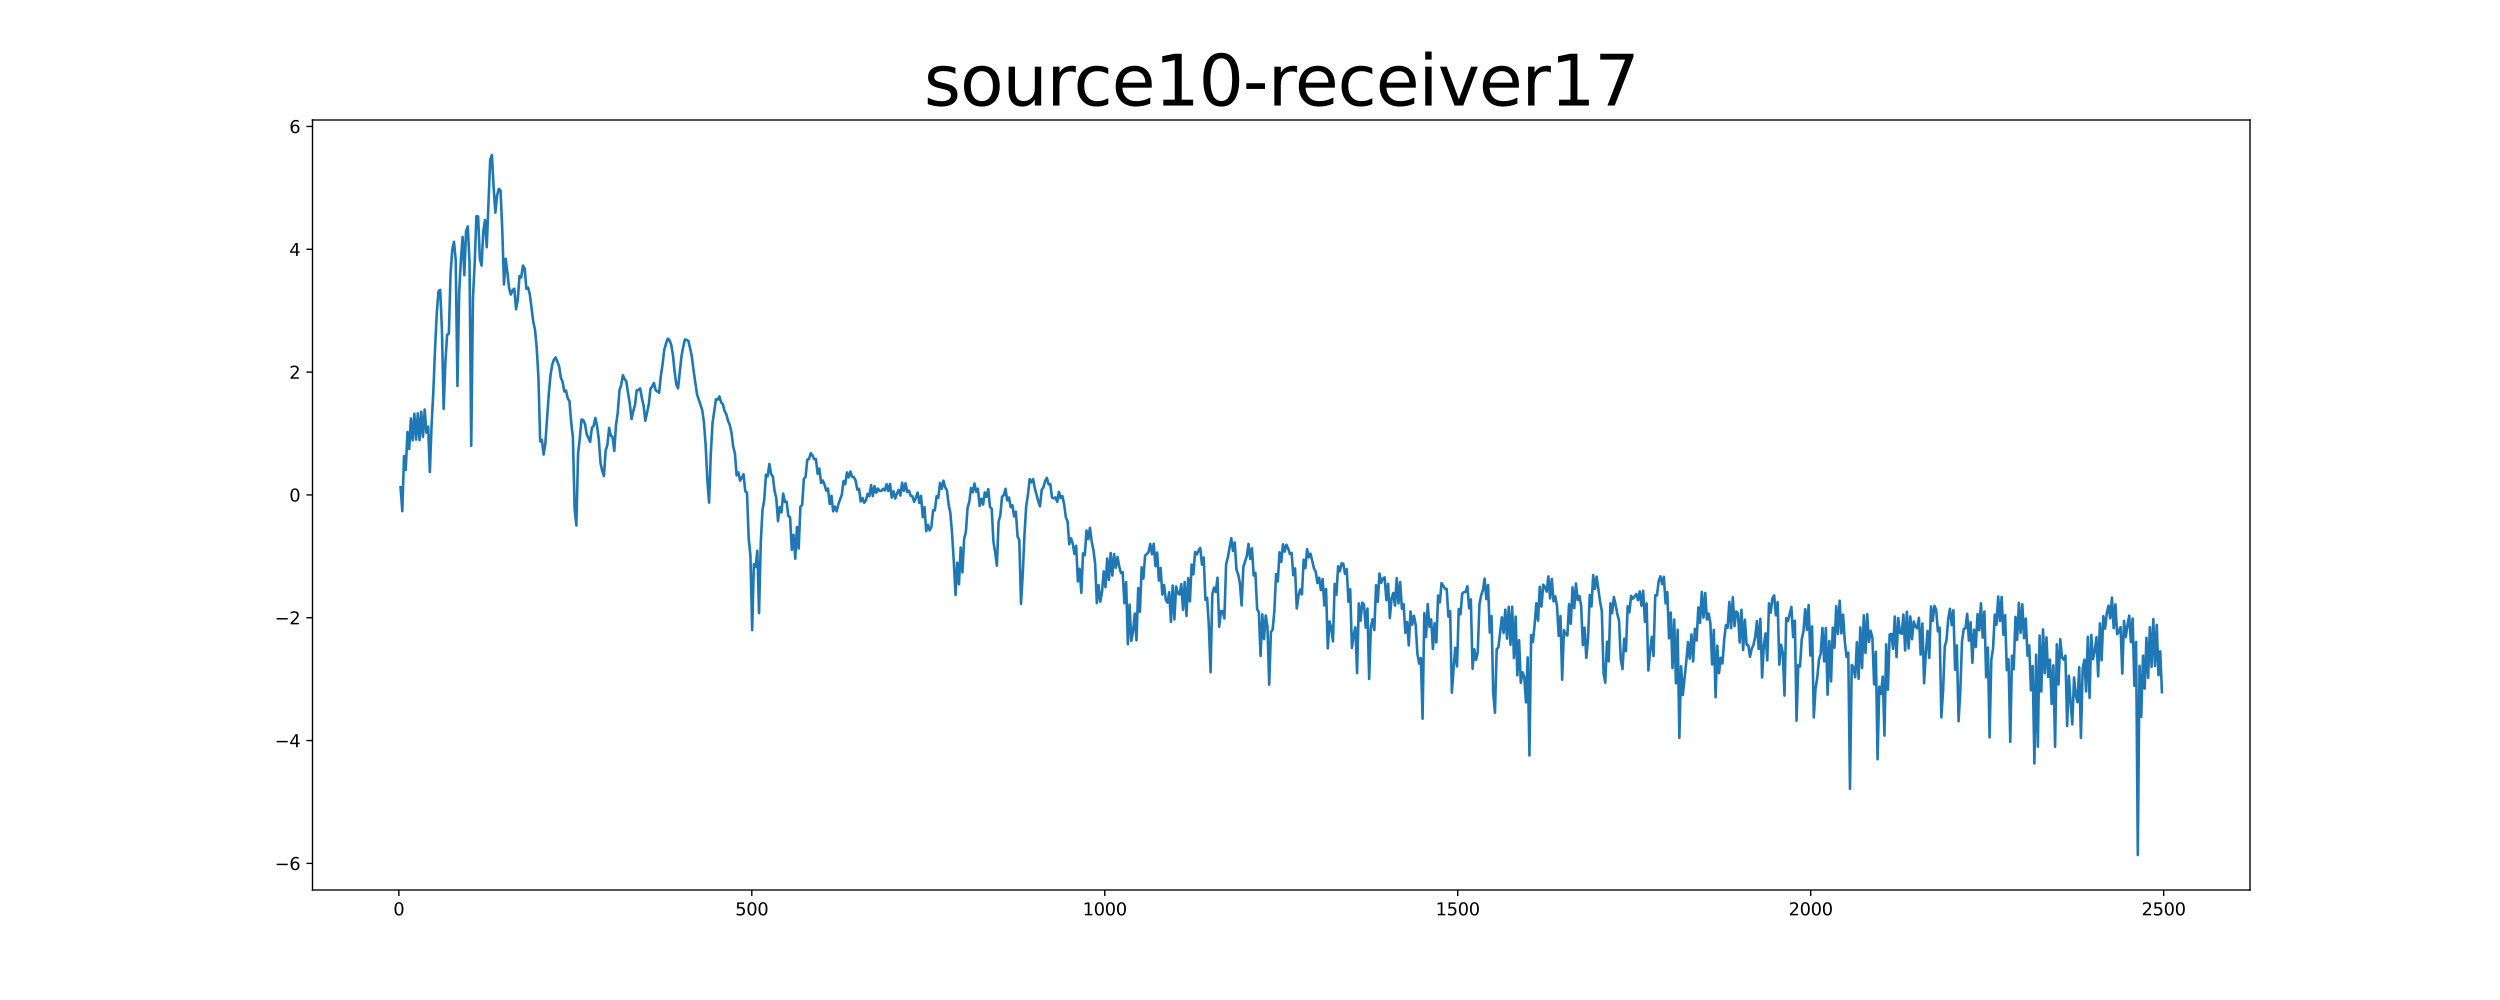 <?xml version="1.0" encoding="utf-8" standalone="no"?>
<!DOCTYPE svg PUBLIC "-//W3C//DTD SVG 1.1//EN"
  "http://www.w3.org/Graphics/SVG/1.1/DTD/svg11.dtd">
<svg xmlns:xlink="http://www.w3.org/1999/xlink" width="1440pt" height="576pt" viewBox="0 0 1440 576" xmlns="http://www.w3.org/2000/svg" version="1.1">
 <defs>
  <style type="text/css">*{stroke-linejoin: round; stroke-linecap: butt}</style>
 </defs>
 <g id="figure_1">
  <g id="patch_1">
   <path d="M 0 576 
L 1440 576 
L 1440 0 
L 0 0 
z
" style="fill: #ffffff"/>
  </g>
  <g id="axes_1">
   <g id="patch_2">
    <path d="M 180 512.64 
L 1296 512.64 
L 1296 69.12 
L 180 69.12 
z
" style="fill: #ffffff"/>
   </g>
   <g id="matplotlib.axis_1">
    <g id="xtick_1">
     <g id="line2d_1">
      <defs>
       <path id="m84b74576da" d="M 0 0 
L 0 3.5 
" style="stroke: #000000; stroke-width: 0.8"/>
      </defs>
      <g>
       <use xlink:href="#m84b74576da" x="229.735" y="512.64" style="stroke: #000000; stroke-width: 0.8"/>
      </g>
     </g>
     <g id="text_1">
      <!-- 0 -->
      <g transform="translate(226.553 527.238) scale(0.1 -0.1)">
       <defs>
        <path id="DejaVuSans-30" d="M 2034 4250 
Q 1547 4250 1301 3770 
Q 1056 3291 1056 2328 
Q 1056 1369 1301 889 
Q 1547 409 2034 409 
Q 2525 409 2770 889 
Q 3016 1369 3016 2328 
Q 3016 3291 2770 3770 
Q 2525 4250 2034 4250 
z
M 2034 4750 
Q 2819 4750 3233 4129 
Q 3647 3509 3647 2328 
Q 3647 1150 3233 529 
Q 2819 -91 2034 -91 
Q 1250 -91 836 529 
Q 422 1150 422 2328 
Q 422 3509 836 4129 
Q 1250 4750 2034 4750 
z
" transform="scale(0.016)"/>
       </defs>
       <use xlink:href="#DejaVuSans-30"/>
      </g>
     </g>
    </g>
    <g id="xtick_2">
     <g id="line2d_2">
      <g>
       <use xlink:href="#m84b74576da" x="433.041" y="512.64" style="stroke: #000000; stroke-width: 0.8"/>
      </g>
     </g>
     <g id="text_2">
      <!-- 500 -->
      <g transform="translate(423.497 527.238) scale(0.1 -0.1)">
       <defs>
        <path id="DejaVuSans-35" d="M 691 4666 
L 3169 4666 
L 3169 4134 
L 1269 4134 
L 1269 2991 
Q 1406 3038 1543 3061 
Q 1681 3084 1819 3084 
Q 2600 3084 3056 2656 
Q 3513 2228 3513 1497 
Q 3513 744 3044 326 
Q 2575 -91 1722 -91 
Q 1428 -91 1123 -41 
Q 819 9 494 109 
L 494 744 
Q 775 591 1075 516 
Q 1375 441 1709 441 
Q 2250 441 2565 725 
Q 2881 1009 2881 1497 
Q 2881 1984 2565 2268 
Q 2250 2553 1709 2553 
Q 1456 2553 1204 2497 
Q 953 2441 691 2322 
L 691 4666 
z
" transform="scale(0.016)"/>
       </defs>
       <use xlink:href="#DejaVuSans-35"/>
       <use xlink:href="#DejaVuSans-30" x="63.623"/>
       <use xlink:href="#DejaVuSans-30" x="127.246"/>
      </g>
     </g>
    </g>
    <g id="xtick_3">
     <g id="line2d_3">
      <g>
       <use xlink:href="#m84b74576da" x="636.347" y="512.64" style="stroke: #000000; stroke-width: 0.8"/>
      </g>
     </g>
     <g id="text_3">
      <!-- 1000 -->
      <g transform="translate(623.622 527.238) scale(0.1 -0.1)">
       <defs>
        <path id="DejaVuSans-31" d="M 794 531 
L 1825 531 
L 1825 4091 
L 703 3866 
L 703 4441 
L 1819 4666 
L 2450 4666 
L 2450 531 
L 3481 531 
L 3481 0 
L 794 0 
L 794 531 
z
" transform="scale(0.016)"/>
       </defs>
       <use xlink:href="#DejaVuSans-31"/>
       <use xlink:href="#DejaVuSans-30" x="63.623"/>
       <use xlink:href="#DejaVuSans-30" x="127.246"/>
       <use xlink:href="#DejaVuSans-30" x="190.869"/>
      </g>
     </g>
    </g>
    <g id="xtick_4">
     <g id="line2d_4">
      <g>
       <use xlink:href="#m84b74576da" x="839.653" y="512.64" style="stroke: #000000; stroke-width: 0.8"/>
      </g>
     </g>
     <g id="text_4">
      <!-- 1500 -->
      <g transform="translate(826.928 527.238) scale(0.1 -0.1)">
       <use xlink:href="#DejaVuSans-31"/>
       <use xlink:href="#DejaVuSans-35" x="63.623"/>
       <use xlink:href="#DejaVuSans-30" x="127.246"/>
       <use xlink:href="#DejaVuSans-30" x="190.869"/>
      </g>
     </g>
    </g>
    <g id="xtick_5">
     <g id="line2d_5">
      <g>
       <use xlink:href="#m84b74576da" x="1042.959" y="512.64" style="stroke: #000000; stroke-width: 0.8"/>
      </g>
     </g>
     <g id="text_5">
      <!-- 2000 -->
      <g transform="translate(1030.234 527.238) scale(0.1 -0.1)">
       <defs>
        <path id="DejaVuSans-32" d="M 1228 531 
L 3431 531 
L 3431 0 
L 469 0 
L 469 531 
Q 828 903 1448 1529 
Q 2069 2156 2228 2338 
Q 2531 2678 2651 2914 
Q 2772 3150 2772 3378 
Q 2772 3750 2511 3984 
Q 2250 4219 1831 4219 
Q 1534 4219 1204 4116 
Q 875 4013 500 3803 
L 500 4441 
Q 881 4594 1212 4672 
Q 1544 4750 1819 4750 
Q 2544 4750 2975 4387 
Q 3406 4025 3406 3419 
Q 3406 3131 3298 2873 
Q 3191 2616 2906 2266 
Q 2828 2175 2409 1742 
Q 1991 1309 1228 531 
z
" transform="scale(0.016)"/>
       </defs>
       <use xlink:href="#DejaVuSans-32"/>
       <use xlink:href="#DejaVuSans-30" x="63.623"/>
       <use xlink:href="#DejaVuSans-30" x="127.246"/>
       <use xlink:href="#DejaVuSans-30" x="190.869"/>
      </g>
     </g>
    </g>
    <g id="xtick_6">
     <g id="line2d_6">
      <g>
       <use xlink:href="#m84b74576da" x="1246.265" y="512.64" style="stroke: #000000; stroke-width: 0.8"/>
      </g>
     </g>
     <g id="text_6">
      <!-- 2500 -->
      <g transform="translate(1233.54 527.238) scale(0.1 -0.1)">
       <use xlink:href="#DejaVuSans-32"/>
       <use xlink:href="#DejaVuSans-35" x="63.623"/>
       <use xlink:href="#DejaVuSans-30" x="127.246"/>
       <use xlink:href="#DejaVuSans-30" x="190.869"/>
      </g>
     </g>
    </g>
   </g>
   <g id="matplotlib.axis_2">
    <g id="ytick_1">
     <g id="line2d_7">
      <defs>
       <path id="m8d1e949956" d="M 0 0 
L -3.5 0 
" style="stroke: #000000; stroke-width: 0.8"/>
      </defs>
      <g>
       <use xlink:href="#m8d1e949956" x="180" y="497.32" style="stroke: #000000; stroke-width: 0.8"/>
      </g>
     </g>
     <g id="text_7">
      <!-- −6 -->
      <g transform="translate(158.258 501.119) scale(0.1 -0.1)">
       <defs>
        <path id="DejaVuSans-2212" d="M 678 2272 
L 4684 2272 
L 4684 1741 
L 678 1741 
L 678 2272 
z
" transform="scale(0.016)"/>
        <path id="DejaVuSans-36" d="M 2113 2584 
Q 1688 2584 1439 2293 
Q 1191 2003 1191 1497 
Q 1191 994 1439 701 
Q 1688 409 2113 409 
Q 2538 409 2786 701 
Q 3034 994 3034 1497 
Q 3034 2003 2786 2293 
Q 2538 2584 2113 2584 
z
M 3366 4563 
L 3366 3988 
Q 3128 4100 2886 4159 
Q 2644 4219 2406 4219 
Q 1781 4219 1451 3797 
Q 1122 3375 1075 2522 
Q 1259 2794 1537 2939 
Q 1816 3084 2150 3084 
Q 2853 3084 3261 2657 
Q 3669 2231 3669 1497 
Q 3669 778 3244 343 
Q 2819 -91 2113 -91 
Q 1303 -91 875 529 
Q 447 1150 447 2328 
Q 447 3434 972 4092 
Q 1497 4750 2381 4750 
Q 2619 4750 2861 4703 
Q 3103 4656 3366 4563 
z
" transform="scale(0.016)"/>
       </defs>
       <use xlink:href="#DejaVuSans-2212"/>
       <use xlink:href="#DejaVuSans-36" x="83.789"/>
      </g>
     </g>
    </g>
    <g id="ytick_2">
     <g id="line2d_8">
      <g>
       <use xlink:href="#m8d1e949956" x="180" y="426.574" style="stroke: #000000; stroke-width: 0.8"/>
      </g>
     </g>
     <g id="text_8">
      <!-- −4 -->
      <g transform="translate(158.258 430.374) scale(0.1 -0.1)">
       <defs>
        <path id="DejaVuSans-34" d="M 2419 4116 
L 825 1625 
L 2419 1625 
L 2419 4116 
z
M 2253 4666 
L 3047 4666 
L 3047 1625 
L 3713 1625 
L 3713 1100 
L 3047 1100 
L 3047 0 
L 2419 0 
L 2419 1100 
L 313 1100 
L 313 1709 
L 2253 4666 
z
" transform="scale(0.016)"/>
       </defs>
       <use xlink:href="#DejaVuSans-2212"/>
       <use xlink:href="#DejaVuSans-34" x="83.789"/>
      </g>
     </g>
    </g>
    <g id="ytick_3">
     <g id="line2d_9">
      <g>
       <use xlink:href="#m8d1e949956" x="180" y="355.829" style="stroke: #000000; stroke-width: 0.8"/>
      </g>
     </g>
     <g id="text_9">
      <!-- −2 -->
      <g transform="translate(158.258 359.628) scale(0.1 -0.1)">
       <use xlink:href="#DejaVuSans-2212"/>
       <use xlink:href="#DejaVuSans-32" x="83.789"/>
      </g>
     </g>
    </g>
    <g id="ytick_4">
     <g id="line2d_10">
      <g>
       <use xlink:href="#m8d1e949956" x="180" y="285.083" style="stroke: #000000; stroke-width: 0.8"/>
      </g>
     </g>
     <g id="text_10">
      <!-- 0 -->
      <g transform="translate(166.637 288.883) scale(0.1 -0.1)">
       <use xlink:href="#DejaVuSans-30"/>
      </g>
     </g>
    </g>
    <g id="ytick_5">
     <g id="line2d_11">
      <g>
       <use xlink:href="#m8d1e949956" x="180" y="214.338" style="stroke: #000000; stroke-width: 0.8"/>
      </g>
     </g>
     <g id="text_11">
      <!-- 2 -->
      <g transform="translate(166.637 218.137) scale(0.1 -0.1)">
       <use xlink:href="#DejaVuSans-32"/>
      </g>
     </g>
    </g>
    <g id="ytick_6">
     <g id="line2d_12">
      <g>
       <use xlink:href="#m8d1e949956" x="180" y="143.592" style="stroke: #000000; stroke-width: 0.8"/>
      </g>
     </g>
     <g id="text_12">
      <!-- 4 -->
      <g transform="translate(166.637 147.391) scale(0.1 -0.1)">
       <use xlink:href="#DejaVuSans-34"/>
      </g>
     </g>
    </g>
    <g id="ytick_7">
     <g id="line2d_13">
      <g>
       <use xlink:href="#m8d1e949956" x="180" y="72.847" style="stroke: #000000; stroke-width: 0.8"/>
      </g>
     </g>
     <g id="text_13">
      <!-- 6 -->
      <g transform="translate(166.637 76.646) scale(0.1 -0.1)">
       <use xlink:href="#DejaVuSans-36"/>
      </g>
     </g>
    </g>
   </g>
   <g id="line2d_14">
    <path d="M 230.727 280.657 
L 231.72 294.423 
L 232.713 262.679 
L 233.705 270.667 
L 234.698 248.82 
L 235.691 258.663 
L 236.684 241.025 
L 237.676 253.616 
L 238.669 238.263 
L 239.662 253.205 
L 240.654 238.056 
L 241.647 253.498 
L 242.64 237.115 
L 243.632 251.617 
L 244.625 235.874 
L 245.618 249.223 
L 246.611 245.743 
L 247.603 271.861 
L 248.596 244.425 
L 249.589 225.841 
L 250.581 201.057 
L 251.574 180.42 
L 252.567 167.792 
L 253.56 166.963 
L 254.552 190.037 
L 255.545 235.515 
L 256.538 208.516 
L 257.53 192.803 
L 258.523 192.267 
L 259.516 157.867 
L 260.508 143.785 
L 261.501 139.256 
L 262.494 150.035 
L 263.487 222.338 
L 264.479 168.572 
L 265.472 149.697 
L 266.465 136.452 
L 267.457 158.544 
L 268.45 133.134 
L 269.443 130.412 
L 270.436 150.747 
L 271.428 256.746 
L 272.421 171.748 
L 273.414 151.787 
L 274.406 124.541 
L 275.399 124.724 
L 276.392 148.968 
L 277.384 152.982 
L 278.377 133.367 
L 279.37 126.746 
L 280.363 142.411 
L 282.348 91.986 
L 283.341 89.28 
L 284.333 107.936 
L 285.326 122.471 
L 286.319 112.488 
L 287.312 108.763 
L 288.304 109.695 
L 289.297 132.092 
L 290.29 163.873 
L 291.282 149.09 
L 292.275 157.171 
L 293.268 166.221 
L 294.26 169.654 
L 295.253 167.047 
L 296.246 166.317 
L 297.239 178.138 
L 298.231 172.656 
L 299.224 159.077 
L 300.217 159.804 
L 301.209 152.962 
L 302.202 154.722 
L 303.195 166.38 
L 304.188 165.648 
L 305.18 169.626 
L 307.166 185.384 
L 308.158 189.885 
L 309.151 200.485 
L 310.144 217.576 
L 311.136 254.332 
L 312.129 253.347 
L 313.122 261.821 
L 314.115 255.461 
L 316.1 226.988 
L 317.093 216.154 
L 318.085 210.069 
L 319.078 207.119 
L 320.071 205.897 
L 322.056 210.951 
L 323.049 217.6 
L 324.042 219.833 
L 325.034 225.49 
L 326.027 224.925 
L 327.02 229.524 
L 328.012 230.987 
L 329.005 243.2 
L 329.998 252.098 
L 330.991 293.246 
L 331.983 302.678 
L 332.976 261.291 
L 333.969 252.267 
L 334.961 241.668 
L 335.954 241.963 
L 336.947 244.15 
L 337.94 250.08 
L 339.925 254.514 
L 340.918 246.383 
L 341.91 245.385 
L 342.903 240.73 
L 343.896 245.306 
L 344.888 252.919 
L 345.881 266.586 
L 346.874 271.244 
L 347.867 274.197 
L 348.859 259.479 
L 349.852 256.319 
L 350.845 246.44 
L 351.837 250.915 
L 352.83 251.802 
L 353.823 259.769 
L 354.816 244.729 
L 355.808 237.91 
L 356.801 224.985 
L 357.794 221.797 
L 358.786 216.1 
L 359.779 218.326 
L 360.772 219.778 
L 361.764 226.502 
L 362.757 232.389 
L 363.75 241.35 
L 364.743 236.83 
L 365.735 233.378 
L 366.728 224.877 
L 367.721 224.608 
L 368.713 223.706 
L 369.706 229.258 
L 370.699 233.527 
L 371.692 242.35 
L 373.677 233.095 
L 374.67 223.967 
L 375.662 222.624 
L 376.655 220.612 
L 377.648 224.787 
L 378.64 225.439 
L 379.633 226.228 
L 380.626 216.648 
L 381.619 210.007 
L 382.611 201.544 
L 383.604 197.897 
L 384.597 195.087 
L 385.589 195.871 
L 386.582 198.526 
L 387.575 204.19 
L 388.568 213.983 
L 389.56 221.511 
L 390.553 223.681 
L 392.538 205.15 
L 393.531 199.857 
L 394.524 195.565 
L 395.516 195.785 
L 396.509 196.372 
L 397.502 200.618 
L 398.495 205.453 
L 399.487 213.259 
L 401.473 227.104 
L 404.451 236.112 
L 405.444 243.047 
L 406.436 256.187 
L 407.429 276.37 
L 408.422 289.519 
L 409.414 261.487 
L 410.407 243.771 
L 412.392 229.953 
L 413.385 230.21 
L 414.378 228.348 
L 415.371 231.877 
L 416.363 232.757 
L 417.356 236.758 
L 418.349 238.608 
L 419.341 242.482 
L 420.334 244.706 
L 421.327 249.246 
L 422.32 257.188 
L 423.312 261.261 
L 424.305 273.818 
L 425.298 272.086 
L 426.29 276.844 
L 427.283 275.151 
L 428.276 273.159 
L 429.268 282.973 
L 430.261 283.795 
L 431.254 310.266 
L 432.247 320.198 
L 433.239 362.953 
L 434.232 325.042 
L 435.225 326.507 
L 436.217 317.231 
L 437.21 353.194 
L 438.203 312.459 
L 439.196 293.67 
L 440.188 288.154 
L 441.181 273.426 
L 442.174 274.363 
L 443.166 267.21 
L 444.159 273.069 
L 445.152 274.411 
L 446.144 282.687 
L 447.137 286.923 
L 448.13 300.199 
L 449.123 292.186 
L 450.115 295.145 
L 451.108 284.316 
L 452.101 289.139 
L 453.093 288.978 
L 454.086 297.182 
L 455.079 297.963 
L 456.072 316.632 
L 457.064 308.018 
L 458.057 321.822 
L 459.05 303.522 
L 460.042 315.979 
L 461.035 291.811 
L 462.028 290.945 
L 463.02 275.844 
L 464.013 274.659 
L 465.006 264.815 
L 465.999 264.355 
L 466.991 260.996 
L 467.984 262.276 
L 468.977 264.524 
L 469.969 264.429 
L 470.962 272.915 
L 471.955 269.871 
L 472.948 278.191 
L 473.94 276.794 
L 474.933 279.149 
L 475.926 282.571 
L 476.918 281.397 
L 477.911 290.308 
L 478.904 285.603 
L 479.896 294.512 
L 480.889 291.769 
L 481.882 294.524 
L 482.875 290.617 
L 483.867 287.633 
L 484.86 285.056 
L 485.853 277.078 
L 486.845 278.976 
L 487.838 272.125 
L 488.831 275.021 
L 489.824 271.599 
L 490.816 274.66 
L 491.809 274.846 
L 492.802 276.675 
L 493.794 282.066 
L 494.787 281.572 
L 495.78 288.866 
L 496.772 286.879 
L 497.765 289.591 
L 498.758 288.225 
L 499.751 284.429 
L 500.743 285.826 
L 501.736 279.391 
L 502.729 285.763 
L 503.721 280.038 
L 504.714 283.798 
L 505.707 281.389 
L 506.7 282.801 
L 507.692 282.723 
L 508.685 281.543 
L 509.678 282.475 
L 510.67 278.903 
L 511.663 282.794 
L 512.656 278.78 
L 513.648 286.628 
L 514.641 282.947 
L 515.634 287.134 
L 516.627 284.279 
L 517.619 282.16 
L 518.612 285.439 
L 519.605 278.03 
L 520.597 282.806 
L 521.59 278.345 
L 522.583 283.454 
L 523.576 282.609 
L 524.568 285.513 
L 525.561 285.893 
L 526.554 289.114 
L 527.546 286.667 
L 528.539 283.734 
L 529.532 289.686 
L 530.524 285.678 
L 531.517 297.944 
L 532.51 292.113 
L 533.503 305.973 
L 534.495 302.261 
L 535.488 305.512 
L 536.481 303.339 
L 537.473 293.926 
L 538.466 294.005 
L 539.459 285.853 
L 540.452 286.794 
L 541.444 278.171 
L 542.437 281.542 
L 543.43 276.882 
L 544.422 280.786 
L 545.415 282.259 
L 546.408 290.663 
L 547.4 295.349 
L 548.393 307.271 
L 549.386 323.421 
L 550.379 342.739 
L 551.371 324.097 
L 552.364 336.518 
L 553.357 315.386 
L 554.349 329.681 
L 555.342 310.347 
L 556.335 306.534 
L 557.328 292.453 
L 558.32 289.076 
L 559.313 281.064 
L 560.306 283.559 
L 561.298 278.506 
L 562.291 283.244 
L 563.284 281.48 
L 564.276 291.455 
L 565.269 287.252 
L 566.262 290.635 
L 567.255 283.611 
L 568.247 286.177 
L 569.24 281.716 
L 570.233 292.06 
L 571.225 293.051 
L 572.218 312.02 
L 573.211 318.175 
L 574.204 325.823 
L 575.196 300.406 
L 576.189 296.812 
L 577.182 286.098 
L 578.174 285.263 
L 579.167 281.545 
L 580.16 288.201 
L 581.152 286.563 
L 582.145 292.098 
L 583.138 290.998 
L 584.131 297.457 
L 585.123 294.707 
L 586.116 308.951 
L 587.109 310.995 
L 588.101 347.77 
L 589.094 330.859 
L 590.087 308.144 
L 591.08 291.543 
L 592.072 285.221 
L 593.065 276.03 
L 594.058 277.843 
L 595.05 275.966 
L 596.043 281.217 
L 598.028 288.699 
L 599.021 291.695 
L 600.014 282.115 
L 601.007 280.701 
L 601.999 277.069 
L 602.992 275.275 
L 603.985 278.991 
L 604.977 278.929 
L 605.97 286.584 
L 606.963 287.079 
L 607.956 286.486 
L 608.948 289.047 
L 609.941 283.35 
L 610.934 286.853 
L 611.926 285.686 
L 612.919 290.32 
L 613.912 297.841 
L 614.904 300.289 
L 615.897 313.491 
L 616.89 310.047 
L 617.883 312.917 
L 618.875 319.077 
L 619.868 314.36 
L 620.861 334.876 
L 621.853 327.615 
L 622.846 341.417 
L 623.839 318.73 
L 624.832 319.793 
L 625.824 305.605 
L 626.817 310.565 
L 627.81 303.999 
L 628.802 311.914 
L 629.795 316.742 
L 630.788 324.69 
L 631.78 347.383 
L 632.773 337 
L 633.766 346.525 
L 634.759 340.993 
L 635.751 329.138 
L 636.744 338.216 
L 637.737 321.687 
L 638.729 334.108 
L 639.722 318.532 
L 640.715 331.508 
L 641.708 319.114 
L 642.7 327.039 
L 643.693 320.798 
L 644.686 326.294 
L 645.678 330.123 
L 646.671 329.603 
L 647.664 347.459 
L 648.656 335.257 
L 649.649 371.076 
L 650.642 348.244 
L 651.635 369.16 
L 652.627 363.735 
L 653.62 353.388 
L 654.613 368.827 
L 655.605 338.779 
L 656.598 352.387 
L 657.591 326.8 
L 658.584 333.271 
L 659.576 320.038 
L 660.569 319.114 
L 661.562 317.952 
L 662.554 313.278 
L 663.547 319.228 
L 664.54 313.173 
L 665.532 326.093 
L 666.525 318.259 
L 667.518 334.431 
L 668.511 327.14 
L 669.503 342.484 
L 670.496 336.947 
L 671.489 345.446 
L 672.481 347.118 
L 673.474 341.067 
L 674.467 358.242 
L 675.46 337.28 
L 676.452 356.753 
L 677.445 337.782 
L 678.438 341.751 
L 679.43 342.429 
L 680.423 336.45 
L 681.416 351.263 
L 682.408 335.207 
L 683.401 354.808 
L 684.394 332.998 
L 685.387 346.424 
L 686.379 325.174 
L 687.372 330.843 
L 688.365 317.946 
L 689.357 319.363 
L 690.35 317.13 
L 691.343 315.605 
L 692.336 325.22 
L 693.328 321.103 
L 694.321 345.488 
L 695.314 344.359 
L 696.306 360.576 
L 697.299 387.201 
L 698.292 342.366 
L 699.284 338.458 
L 700.277 340.994 
L 701.27 332.738 
L 702.263 360.953 
L 703.255 352.011 
L 704.248 351.97 
L 705.241 356.267 
L 706.233 325.105 
L 707.226 321.096 
L 709.212 310.021 
L 710.204 317.367 
L 711.197 312.474 
L 712.19 327.936 
L 713.182 330.885 
L 714.175 335.878 
L 715.168 348.735 
L 716.16 326.707 
L 718.146 320.292 
L 719.139 313.287 
L 720.131 321.954 
L 721.124 315.849 
L 722.117 331.515 
L 723.109 329.984 
L 724.102 350.841 
L 725.095 352.745 
L 726.088 377.852 
L 727.08 353.851 
L 728.073 368.115 
L 729.066 354.541 
L 730.058 360.988 
L 731.051 394.348 
L 732.044 363.996 
L 733.036 362.766 
L 734.029 352.079 
L 735.022 330.658 
L 736.015 334.922 
L 737.007 318.144 
L 738 323.667 
L 738.993 313.497 
L 739.985 317.732 
L 740.978 313.744 
L 741.971 315.887 
L 742.964 319.031 
L 743.956 318.482 
L 744.949 331.332 
L 745.942 327.398 
L 746.934 350.482 
L 747.927 343.208 
L 748.92 339.494 
L 749.912 342.338 
L 750.905 322.391 
L 751.898 327.255 
L 752.891 316.338 
L 753.883 321.033 
L 754.876 318.912 
L 756.861 327.477 
L 757.854 329.264 
L 758.847 335.832 
L 759.84 332.79 
L 760.832 339.88 
L 761.825 333.473 
L 762.818 348.729 
L 763.81 339.245 
L 764.803 373.45 
L 765.796 358.01 
L 766.788 361.668 
L 767.781 369.431 
L 768.774 336.317 
L 769.767 342.574 
L 770.759 326.168 
L 771.752 329.066 
L 772.745 324.489 
L 773.737 324.681 
L 774.73 330.59 
L 775.723 327.81 
L 776.716 346.632 
L 777.708 339.456 
L 778.701 373.185 
L 779.694 365.858 
L 780.686 361.377 
L 781.679 387.716 
L 782.672 347.589 
L 783.664 357.509 
L 784.657 347.103 
L 785.65 348.205 
L 786.643 361.495 
L 787.635 350.515 
L 788.628 391.13 
L 789.621 361.185 
L 790.613 356.638 
L 791.606 362.95 
L 792.599 337.081 
L 793.592 346.646 
L 794.584 330.331 
L 795.577 335.71 
L 796.57 333.222 
L 797.562 332.576 
L 798.555 345.692 
L 799.548 336.284 
L 800.54 355.985 
L 801.533 344.756 
L 802.526 341.514 
L 803.519 348.772 
L 804.511 332.981 
L 805.504 347.536 
L 806.497 335.228 
L 807.489 350.612 
L 808.482 347.993 
L 809.475 364.446 
L 810.468 358.289 
L 811.46 371.76 
L 812.453 352.208 
L 813.446 359.807 
L 814.438 354.703 
L 815.431 360.024 
L 816.424 376.595 
L 817.416 382.244 
L 818.409 379.013 
L 819.402 413.987 
L 820.395 353.176 
L 821.387 366.975 
L 822.38 347.949 
L 823.373 361.029 
L 824.365 356.785 
L 825.358 373.76 
L 826.351 358.965 
L 827.344 370.057 
L 828.336 343.034 
L 829.329 347.033 
L 830.322 335.855 
L 832.307 339.057 
L 833.3 339.271 
L 834.292 355.177 
L 835.285 352.077 
L 836.278 398.951 
L 837.271 385.035 
L 838.263 373.125 
L 839.256 383.846 
L 840.249 350.791 
L 841.241 353.825 
L 842.234 341.938 
L 843.227 341.047 
L 844.22 340.947 
L 845.212 337.599 
L 846.205 350.417 
L 847.198 345.248 
L 848.19 385.214 
L 849.183 373.993 
L 850.176 380.089 
L 851.168 375.83 
L 852.161 348.131 
L 853.154 342.85 
L 854.147 340.005 
L 855.139 333.266 
L 856.132 345.094 
L 857.125 336.961 
L 858.117 364.28 
L 859.11 354.869 
L 860.103 399.544 
L 861.096 410.521 
L 862.088 373.885 
L 863.081 372.875 
L 865.066 355.576 
L 866.059 364.564 
L 867.052 351.18 
L 868.044 367.885 
L 869.037 349.607 
L 870.03 371.372 
L 871.023 349.477 
L 872.015 378.995 
L 873.008 355.157 
L 874.001 389.018 
L 874.993 368.762 
L 875.986 393.345 
L 876.979 387.228 
L 877.972 389.796 
L 878.964 404.585 
L 879.957 378.639 
L 880.95 435.145 
L 881.942 365.754 
L 882.935 369.777 
L 883.928 360.04 
L 884.92 347.488 
L 885.913 357.473 
L 886.906 337.977 
L 887.899 349.378 
L 888.891 336.784 
L 889.884 338.236 
L 890.877 340.77 
L 891.869 332.006 
L 892.862 344.708 
L 893.855 333.464 
L 894.848 346.388 
L 895.84 343.5 
L 896.833 349.129 
L 897.826 366.29 
L 898.818 354.843 
L 899.811 391.501 
L 900.804 362.995 
L 901.796 365.267 
L 902.789 366.02 
L 903.782 348.024 
L 904.775 359.317 
L 905.767 338.354 
L 906.76 350.3 
L 907.753 336.08 
L 908.745 345.654 
L 909.738 343.291 
L 910.731 348.944 
L 911.724 371.608 
L 912.716 361.559 
L 913.709 378.867 
L 914.702 367.863 
L 915.694 342.685 
L 916.687 349.278 
L 917.68 331.28 
L 918.672 339.206 
L 919.665 332.161 
L 921.651 346.605 
L 922.643 351.941 
L 923.636 387.598 
L 924.629 393.253 
L 925.621 369.61 
L 926.614 380.903 
L 927.607 347.532 
L 928.6 353.17 
L 929.592 343.857 
L 930.585 348.256 
L 931.578 353.706 
L 932.57 357.478 
L 933.563 379.52 
L 934.556 385.458 
L 935.548 367.913 
L 936.541 375.088 
L 937.534 349.217 
L 938.527 352.743 
L 939.519 343.224 
L 940.512 344.863 
L 941.505 343.614 
L 942.497 342.183 
L 943.49 345.688 
L 944.483 340.663 
L 945.476 348.841 
L 946.468 340.299 
L 947.461 358.192 
L 948.454 347.635 
L 949.446 386.24 
L 950.439 375.096 
L 951.432 366.828 
L 952.424 377.89 
L 953.417 342.899 
L 954.41 342.968 
L 955.403 334.641 
L 956.395 331.922 
L 957.388 336.459 
L 958.381 332.238 
L 959.373 347.538 
L 960.366 340.992 
L 961.359 367.641 
L 962.352 352.8 
L 963.344 384.802 
L 964.337 356.869 
L 965.33 393.586 
L 966.322 362.73 
L 967.315 425.011 
L 968.308 383.737 
L 969.3 400.337 
L 971.286 381.087 
L 972.279 369.843 
L 973.271 379.37 
L 974.264 365.406 
L 975.257 380.99 
L 976.249 362.178 
L 977.242 368.94 
L 978.235 349.857 
L 979.228 358.766 
L 980.22 340.926 
L 981.213 355.739 
L 982.206 341.544 
L 983.198 356.859 
L 984.191 353.428 
L 985.184 359 
L 986.176 382.744 
L 987.169 362.881 
L 988.162 401.59 
L 989.155 371.951 
L 990.147 387.731 
L 991.14 378.89 
L 992.133 382.168 
L 993.125 368.67 
L 994.118 360.077 
L 995.111 361.628 
L 996.104 346.668 
L 997.096 361.816 
L 998.089 344.039 
L 999.082 360.674 
L 1000.074 352.217 
L 1001.067 353.382 
L 1002.06 370.085 
L 1003.052 351.214 
L 1004.045 374.389 
L 1005.038 356.932 
L 1006.031 371.296 
L 1007.023 371.695 
L 1008.016 378.311 
L 1009.009 373.609 
L 1010.001 371.485 
L 1010.994 366.984 
L 1011.987 357.71 
L 1012.98 373.833 
L 1013.972 356.455 
L 1014.965 390.262 
L 1015.958 371.622 
L 1016.95 364.823 
L 1017.943 380.411 
L 1018.936 347.55 
L 1019.928 352.881 
L 1020.921 344.606 
L 1021.914 342.95 
L 1022.907 354.412 
L 1023.899 346.828 
L 1024.892 382.828 
L 1025.885 371.323 
L 1026.877 375.868 
L 1027.87 400.627 
L 1028.863 356 
L 1029.856 357.735 
L 1031.841 349.581 
L 1032.834 366.997 
L 1033.826 357.501 
L 1034.819 415.098 
L 1035.812 383.05 
L 1036.804 383.914 
L 1037.797 368.365 
L 1038.79 363.565 
L 1039.783 350.893 
L 1040.775 362.854 
L 1041.768 348.511 
L 1042.761 377.574 
L 1043.753 360.817 
L 1044.746 413.243 
L 1045.739 396.665 
L 1046.732 390.366 
L 1047.724 379.948 
L 1048.717 376.547 
L 1049.71 361.709 
L 1050.702 381.013 
L 1051.695 361.717 
L 1052.688 400.143 
L 1053.68 369.194 
L 1054.673 392.487 
L 1055.666 361.533 
L 1056.659 373.072 
L 1057.651 349.184 
L 1058.644 365.061 
L 1059.637 345.991 
L 1060.629 364.817 
L 1061.622 354.009 
L 1062.615 369.568 
L 1063.608 378.372 
L 1064.6 375.919 
L 1065.593 454.363 
L 1066.586 382.977 
L 1067.578 384.353 
L 1068.571 390.089 
L 1069.564 369.892 
L 1070.556 391.017 
L 1071.549 361.394 
L 1072.542 384.777 
L 1073.535 354.445 
L 1074.527 376.088 
L 1075.52 353.81 
L 1076.513 369.797 
L 1077.505 363.333 
L 1078.498 367.427 
L 1079.491 394.215 
L 1080.484 375.456 
L 1081.476 437.31 
L 1082.469 395.52 
L 1083.462 399.655 
L 1084.454 389.731 
L 1085.447 423.697 
L 1086.44 371.133 
L 1087.432 397.317 
L 1088.425 365.502 
L 1089.418 365.14 
L 1090.411 373.763 
L 1091.403 355.124 
L 1092.396 378.497 
L 1093.389 355.994 
L 1094.381 364.464 
L 1095.374 365.133 
L 1096.367 353.964 
L 1097.36 374.692 
L 1098.352 352.402 
L 1099.345 373.528 
L 1100.338 355.038 
L 1101.33 368.204 
L 1102.323 357.952 
L 1103.316 360.926 
L 1104.308 361.898 
L 1105.301 355.874 
L 1106.294 377.037 
L 1107.287 359.141 
L 1108.279 393.536 
L 1109.272 376.123 
L 1110.265 363.429 
L 1111.257 378.922 
L 1112.25 349.287 
L 1113.243 357.633 
L 1114.236 348.99 
L 1115.228 351.179 
L 1116.221 363.676 
L 1117.214 361.568 
L 1118.206 413.214 
L 1119.199 398.099 
L 1120.192 372.392 
L 1121.184 368.736 
L 1122.177 356.515 
L 1123.17 350.688 
L 1124.163 360.047 
L 1125.155 351.483 
L 1126.148 385.756 
L 1127.141 371.759 
L 1128.133 415.455 
L 1129.126 398.132 
L 1130.119 369.392 
L 1131.112 362.289 
L 1132.104 361.883 
L 1133.097 353.53 
L 1134.09 369.009 
L 1135.082 358.412 
L 1136.075 381.821 
L 1137.068 362.749 
L 1138.06 372.66 
L 1139.053 353.809 
L 1140.046 363.035 
L 1141.039 347.5 
L 1142.031 367.292 
L 1143.024 352.26 
L 1144.017 390.026 
L 1145.009 372.984 
L 1146.002 424.724 
L 1146.995 379.873 
L 1147.988 373.668 
L 1148.98 354.008 
L 1149.973 359.875 
L 1150.966 343.606 
L 1151.958 357.739 
L 1152.951 343.817 
L 1153.944 365.685 
L 1154.936 354.393 
L 1155.929 386.027 
L 1156.922 379.831 
L 1157.915 427.248 
L 1158.907 377.645 
L 1159.9 385.484 
L 1160.893 355.35 
L 1161.885 368.559 
L 1162.878 347.236 
L 1163.871 364.516 
L 1164.864 348.073 
L 1165.856 367.615 
L 1166.849 356.29 
L 1167.842 377.7 
L 1168.834 371.779 
L 1169.827 397.607 
L 1170.82 383.634 
L 1171.812 439.762 
L 1172.805 377.11 
L 1173.798 430.062 
L 1174.791 366.143 
L 1175.783 398.313 
L 1176.776 362.557 
L 1177.769 387.783 
L 1178.761 367.142 
L 1179.754 389.934 
L 1180.747 379.992 
L 1181.74 405.481 
L 1182.732 383.264 
L 1183.725 430.148 
L 1184.718 371.107 
L 1185.71 394.242 
L 1186.703 368.177 
L 1187.696 378.65 
L 1188.688 379.979 
L 1189.681 377.643 
L 1190.674 418.196 
L 1191.667 389.225 
L 1192.659 404.521 
L 1193.652 417.215 
L 1194.645 390.266 
L 1195.637 400.459 
L 1196.63 404.445 
L 1197.623 384.329 
L 1198.616 424.999 
L 1199.608 385.338 
L 1200.601 379.957 
L 1201.594 398.239 
L 1202.586 366.859 
L 1203.579 401.971 
L 1204.572 365.74 
L 1205.564 379.703 
L 1206.557 375.089 
L 1207.55 367.061 
L 1208.543 389.513 
L 1209.535 359.111 
L 1210.528 380.322 
L 1211.521 354.891 
L 1212.513 362.091 
L 1213.506 353.326 
L 1214.499 348.89 
L 1215.492 356.133 
L 1216.484 344.201 
L 1217.477 361.802 
L 1218.47 348.107 
L 1219.462 365.31 
L 1220.455 363.955 
L 1221.448 361.186 
L 1222.44 387.979 
L 1223.433 357.624 
L 1224.426 366.968 
L 1225.419 360.177 
L 1226.411 354.586 
L 1227.404 369.928 
L 1228.397 356.262 
L 1229.389 395.015 
L 1230.382 369.806 
L 1231.375 492.48 
L 1232.368 383.506 
L 1233.36 412.855 
L 1234.353 377.646 
L 1235.346 396.612 
L 1236.338 367.371 
L 1237.331 390.456 
L 1238.324 361.247 
L 1239.316 384.094 
L 1240.309 356.645 
L 1241.302 383.629 
L 1242.295 359.938 
L 1243.287 388.943 
L 1244.28 375.181 
L 1245.273 398.696 
L 1245.273 398.696 
" clip-path="url(#pf891f4cb35)" style="fill: none; stroke: #1f77b4; stroke-width: 1.5; stroke-linecap: square"/>
   </g>
   <g id="patch_3">
    <path d="M 180 512.64 
L 180 69.12 
" style="fill: none; stroke: #000000; stroke-width: 0.8; stroke-linejoin: miter; stroke-linecap: square"/>
   </g>
   <g id="patch_4">
    <path d="M 1296 512.64 
L 1296 69.12 
" style="fill: none; stroke: #000000; stroke-width: 0.8; stroke-linejoin: miter; stroke-linecap: square"/>
   </g>
   <g id="patch_5">
    <path d="M 180 512.64 
L 1296 512.64 
" style="fill: none; stroke: #000000; stroke-width: 0.8; stroke-linejoin: miter; stroke-linecap: square"/>
   </g>
   <g id="patch_6">
    <path d="M 180 69.12 
L 1296 69.12 
" style="fill: none; stroke: #000000; stroke-width: 0.8; stroke-linejoin: miter; stroke-linecap: square"/>
   </g>
   <g id="text_14">
    <!-- source10-receiver17 -->
    <g transform="translate(532.175 60.801) scale(0.4 -0.4)">
     <defs>
      <path id="DejaVuSans-73" d="M 2834 3397 
L 2834 2853 
Q 2591 2978 2328 3040 
Q 2066 3103 1784 3103 
Q 1356 3103 1142 2972 
Q 928 2841 928 2578 
Q 928 2378 1081 2264 
Q 1234 2150 1697 2047 
L 1894 2003 
Q 2506 1872 2764 1633 
Q 3022 1394 3022 966 
Q 3022 478 2636 193 
Q 2250 -91 1575 -91 
Q 1294 -91 989 -36 
Q 684 19 347 128 
L 347 722 
Q 666 556 975 473 
Q 1284 391 1588 391 
Q 1994 391 2212 530 
Q 2431 669 2431 922 
Q 2431 1156 2273 1281 
Q 2116 1406 1581 1522 
L 1381 1569 
Q 847 1681 609 1914 
Q 372 2147 372 2553 
Q 372 3047 722 3315 
Q 1072 3584 1716 3584 
Q 2034 3584 2315 3537 
Q 2597 3491 2834 3397 
z
" transform="scale(0.016)"/>
      <path id="DejaVuSans-6f" d="M 1959 3097 
Q 1497 3097 1228 2736 
Q 959 2375 959 1747 
Q 959 1119 1226 758 
Q 1494 397 1959 397 
Q 2419 397 2687 759 
Q 2956 1122 2956 1747 
Q 2956 2369 2687 2733 
Q 2419 3097 1959 3097 
z
M 1959 3584 
Q 2709 3584 3137 3096 
Q 3566 2609 3566 1747 
Q 3566 888 3137 398 
Q 2709 -91 1959 -91 
Q 1206 -91 779 398 
Q 353 888 353 1747 
Q 353 2609 779 3096 
Q 1206 3584 1959 3584 
z
" transform="scale(0.016)"/>
      <path id="DejaVuSans-75" d="M 544 1381 
L 544 3500 
L 1119 3500 
L 1119 1403 
Q 1119 906 1312 657 
Q 1506 409 1894 409 
Q 2359 409 2629 706 
Q 2900 1003 2900 1516 
L 2900 3500 
L 3475 3500 
L 3475 0 
L 2900 0 
L 2900 538 
Q 2691 219 2414 64 
Q 2138 -91 1772 -91 
Q 1169 -91 856 284 
Q 544 659 544 1381 
z
M 1991 3584 
L 1991 3584 
z
" transform="scale(0.016)"/>
      <path id="DejaVuSans-72" d="M 2631 2963 
Q 2534 3019 2420 3045 
Q 2306 3072 2169 3072 
Q 1681 3072 1420 2755 
Q 1159 2438 1159 1844 
L 1159 0 
L 581 0 
L 581 3500 
L 1159 3500 
L 1159 2956 
Q 1341 3275 1631 3429 
Q 1922 3584 2338 3584 
Q 2397 3584 2469 3576 
Q 2541 3569 2628 3553 
L 2631 2963 
z
" transform="scale(0.016)"/>
      <path id="DejaVuSans-63" d="M 3122 3366 
L 3122 2828 
Q 2878 2963 2633 3030 
Q 2388 3097 2138 3097 
Q 1578 3097 1268 2742 
Q 959 2388 959 1747 
Q 959 1106 1268 751 
Q 1578 397 2138 397 
Q 2388 397 2633 464 
Q 2878 531 3122 666 
L 3122 134 
Q 2881 22 2623 -34 
Q 2366 -91 2075 -91 
Q 1284 -91 818 406 
Q 353 903 353 1747 
Q 353 2603 823 3093 
Q 1294 3584 2113 3584 
Q 2378 3584 2631 3529 
Q 2884 3475 3122 3366 
z
" transform="scale(0.016)"/>
      <path id="DejaVuSans-65" d="M 3597 1894 
L 3597 1613 
L 953 1613 
Q 991 1019 1311 708 
Q 1631 397 2203 397 
Q 2534 397 2845 478 
Q 3156 559 3463 722 
L 3463 178 
Q 3153 47 2828 -22 
Q 2503 -91 2169 -91 
Q 1331 -91 842 396 
Q 353 884 353 1716 
Q 353 2575 817 3079 
Q 1281 3584 2069 3584 
Q 2775 3584 3186 3129 
Q 3597 2675 3597 1894 
z
M 3022 2063 
Q 3016 2534 2758 2815 
Q 2500 3097 2075 3097 
Q 1594 3097 1305 2825 
Q 1016 2553 972 2059 
L 3022 2063 
z
" transform="scale(0.016)"/>
      <path id="DejaVuSans-2d" d="M 313 2009 
L 1997 2009 
L 1997 1497 
L 313 1497 
L 313 2009 
z
" transform="scale(0.016)"/>
      <path id="DejaVuSans-69" d="M 603 3500 
L 1178 3500 
L 1178 0 
L 603 0 
L 603 3500 
z
M 603 4863 
L 1178 4863 
L 1178 4134 
L 603 4134 
L 603 4863 
z
" transform="scale(0.016)"/>
      <path id="DejaVuSans-76" d="M 191 3500 
L 800 3500 
L 1894 563 
L 2988 3500 
L 3597 3500 
L 2284 0 
L 1503 0 
L 191 3500 
z
" transform="scale(0.016)"/>
      <path id="DejaVuSans-37" d="M 525 4666 
L 3525 4666 
L 3525 4397 
L 1831 0 
L 1172 0 
L 2766 4134 
L 525 4134 
L 525 4666 
z
" transform="scale(0.016)"/>
     </defs>
     <use xlink:href="#DejaVuSans-73"/>
     <use xlink:href="#DejaVuSans-6f" x="52.1"/>
     <use xlink:href="#DejaVuSans-75" x="113.281"/>
     <use xlink:href="#DejaVuSans-72" x="176.66"/>
     <use xlink:href="#DejaVuSans-63" x="215.523"/>
     <use xlink:href="#DejaVuSans-65" x="270.504"/>
     <use xlink:href="#DejaVuSans-31" x="332.027"/>
     <use xlink:href="#DejaVuSans-30" x="395.65"/>
     <use xlink:href="#DejaVuSans-2d" x="459.273"/>
     <use xlink:href="#DejaVuSans-72" x="495.357"/>
     <use xlink:href="#DejaVuSans-65" x="534.221"/>
     <use xlink:href="#DejaVuSans-63" x="595.744"/>
     <use xlink:href="#DejaVuSans-65" x="650.725"/>
     <use xlink:href="#DejaVuSans-69" x="712.248"/>
     <use xlink:href="#DejaVuSans-76" x="740.031"/>
     <use xlink:href="#DejaVuSans-65" x="799.211"/>
     <use xlink:href="#DejaVuSans-72" x="860.734"/>
     <use xlink:href="#DejaVuSans-31" x="901.848"/>
     <use xlink:href="#DejaVuSans-37" x="965.471"/>
    </g>
   </g>
  </g>
 </g>
 <defs>
  <clipPath id="pf891f4cb35">
   <rect x="180" y="69.12" width="1116" height="443.52"/>
  </clipPath>
 </defs>
</svg>
